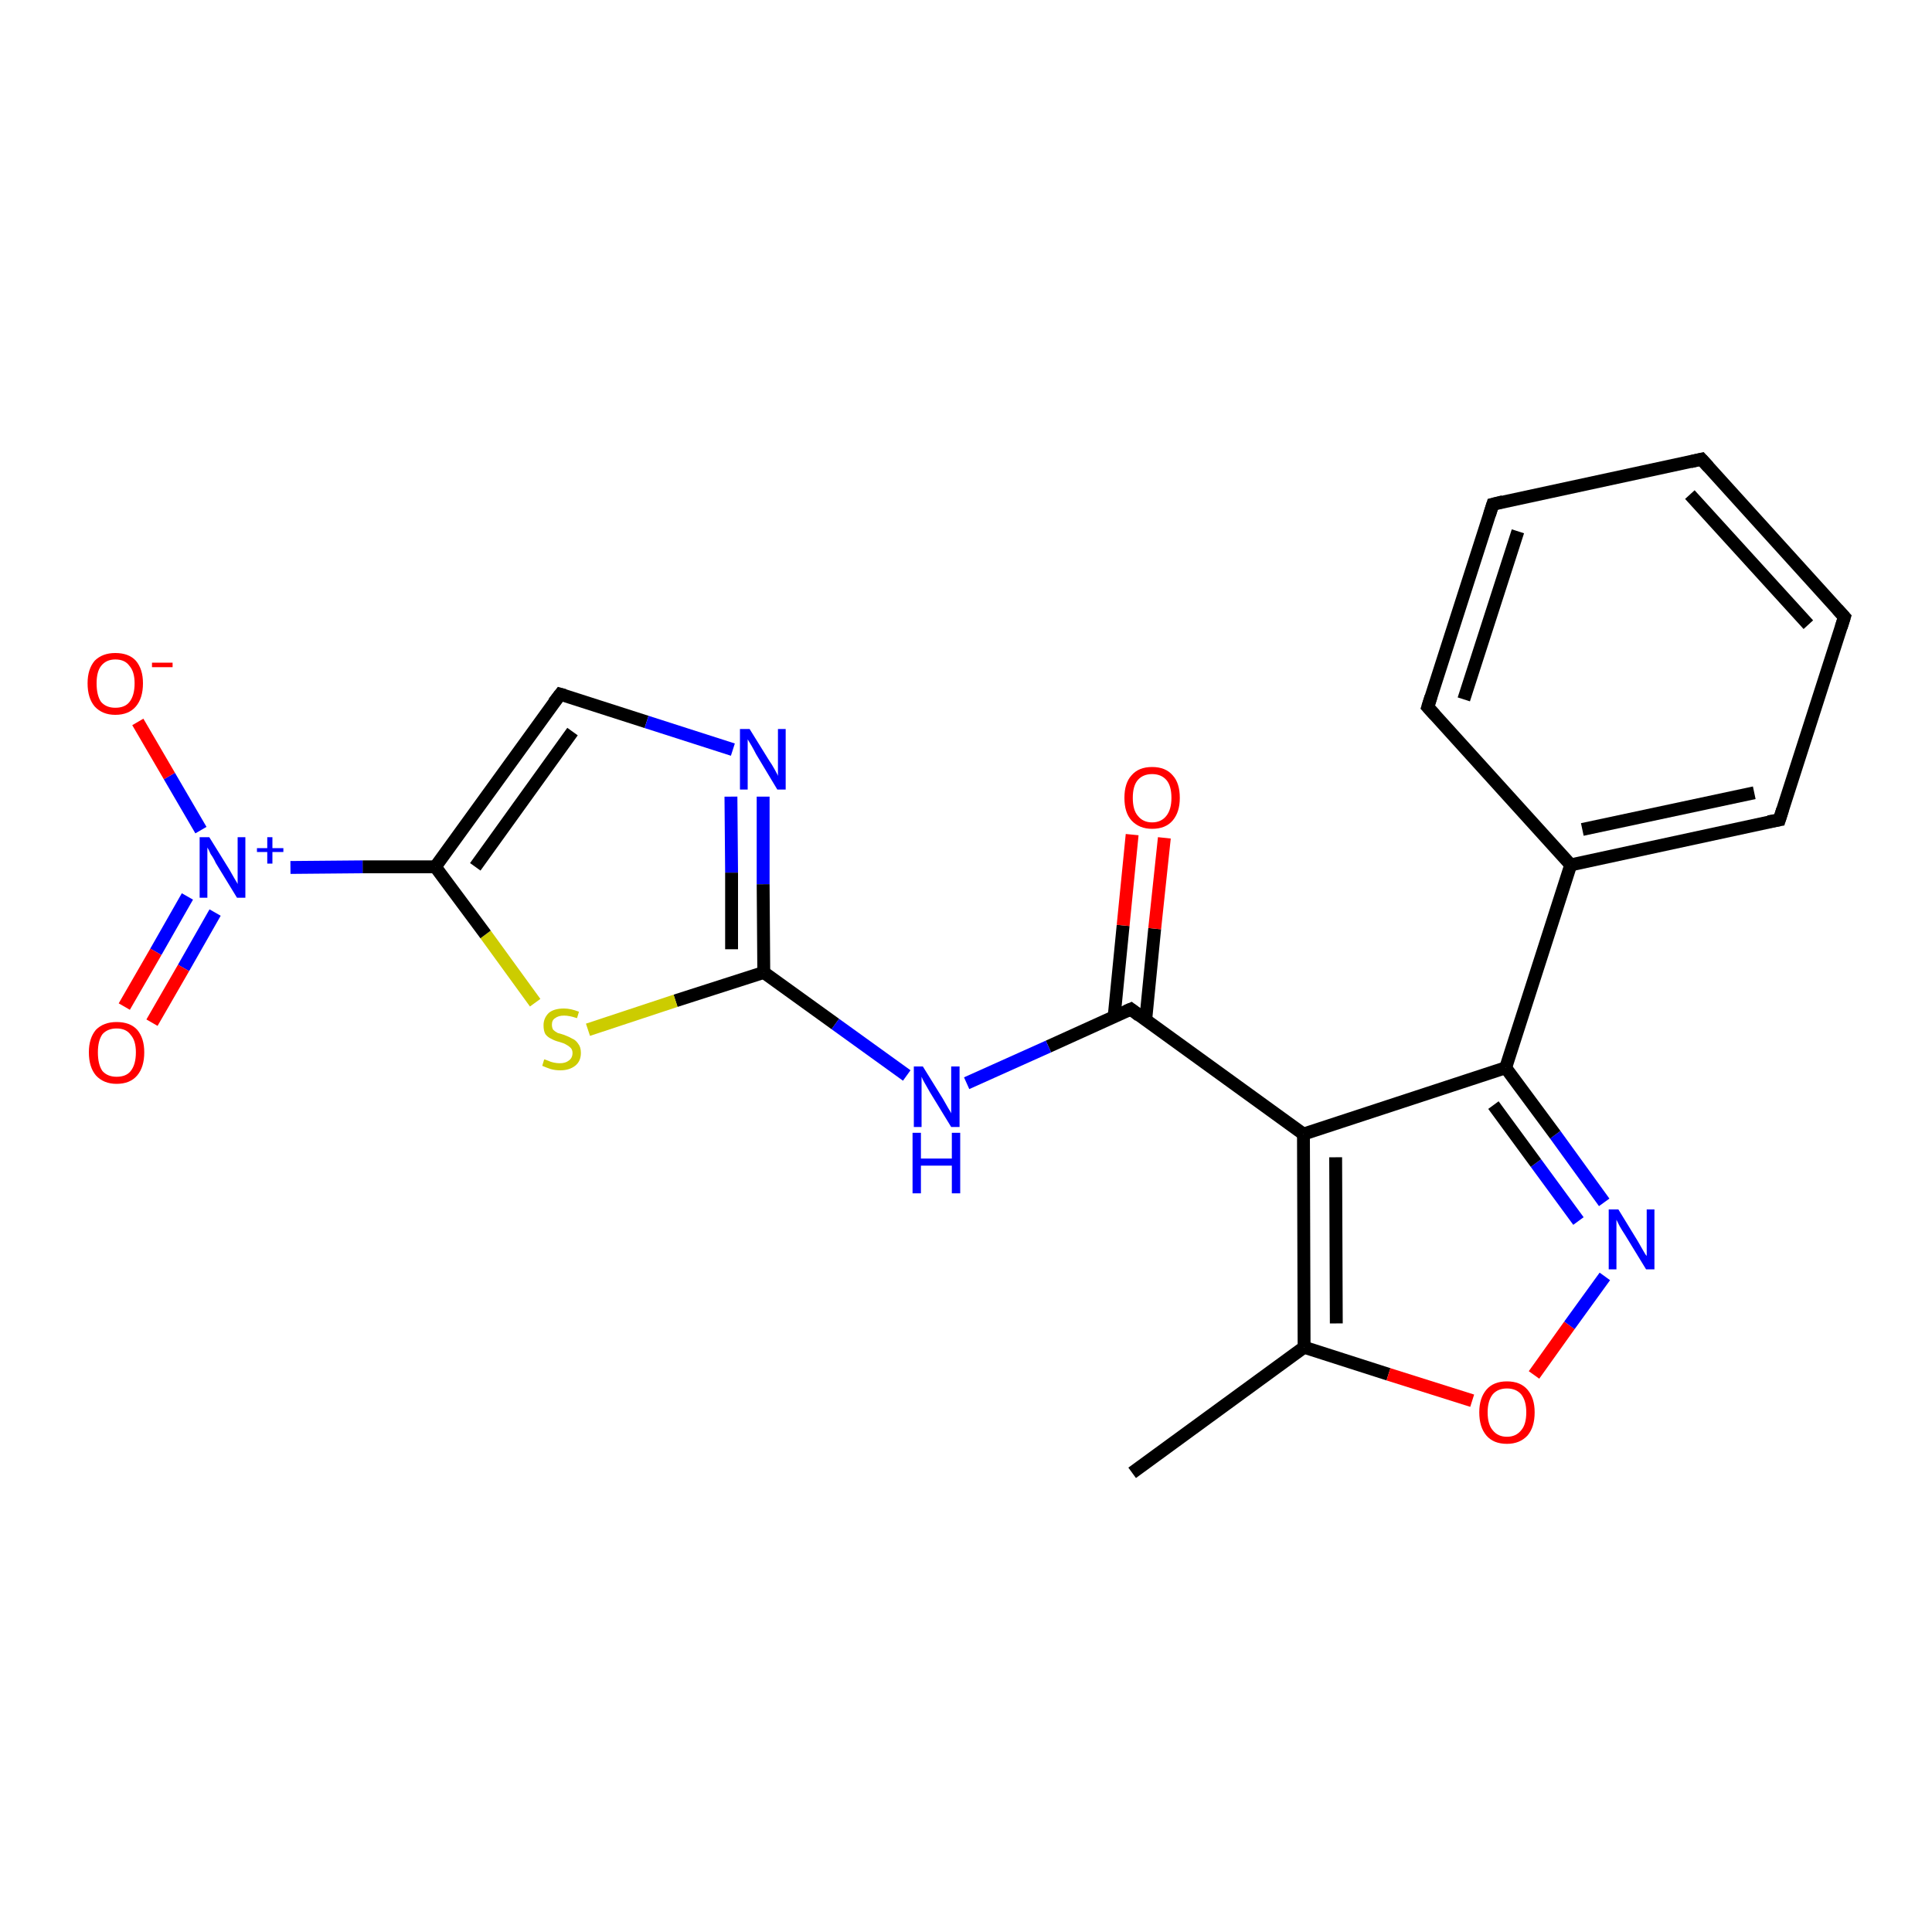 <?xml version='1.0' encoding='iso-8859-1'?>
<svg version='1.1' baseProfile='full'
              xmlns='http://www.w3.org/2000/svg'
                      xmlns:rdkit='http://www.rdkit.org/xml'
                      xmlns:xlink='http://www.w3.org/1999/xlink'
                  xml:space='preserve'
width='300px' height='300px' viewBox='0 0 300 300'>
<!-- END OF HEADER -->
<rect style='opacity:1.0;fill:#FFFFFF;stroke:none' width='300.0' height='300.0' x='0.0' y='0.0'> </rect>
<path class='bond-0 atom-0 atom-1' d='M 175.8,228.7 L 202.5,209.2' style='fill:none;fill-rule:evenodd;stroke:#000000;stroke-width:2.0px;stroke-linecap:butt;stroke-linejoin:miter;stroke-opacity:1' />
<path class='bond-1 atom-1 atom-2' d='M 202.5,209.2 L 215.6,213.4' style='fill:none;fill-rule:evenodd;stroke:#000000;stroke-width:2.0px;stroke-linecap:butt;stroke-linejoin:miter;stroke-opacity:1' />
<path class='bond-1 atom-1 atom-2' d='M 215.6,213.4 L 228.6,217.5' style='fill:none;fill-rule:evenodd;stroke:#FF0000;stroke-width:2.0px;stroke-linecap:butt;stroke-linejoin:miter;stroke-opacity:1' />
<path class='bond-2 atom-2 atom-3' d='M 238.2,213.5 L 243.7,205.8' style='fill:none;fill-rule:evenodd;stroke:#FF0000;stroke-width:2.0px;stroke-linecap:butt;stroke-linejoin:miter;stroke-opacity:1' />
<path class='bond-2 atom-2 atom-3' d='M 243.7,205.8 L 249.2,198.2' style='fill:none;fill-rule:evenodd;stroke:#0000FF;stroke-width:2.0px;stroke-linecap:butt;stroke-linejoin:miter;stroke-opacity:1' />
<path class='bond-3 atom-3 atom-4' d='M 249.1,186.7 L 241.5,176.2' style='fill:none;fill-rule:evenodd;stroke:#0000FF;stroke-width:2.0px;stroke-linecap:butt;stroke-linejoin:miter;stroke-opacity:1' />
<path class='bond-3 atom-3 atom-4' d='M 241.5,176.2 L 233.8,165.8' style='fill:none;fill-rule:evenodd;stroke:#000000;stroke-width:2.0px;stroke-linecap:butt;stroke-linejoin:miter;stroke-opacity:1' />
<path class='bond-3 atom-3 atom-4' d='M 245.1,189.6 L 238.5,180.6' style='fill:none;fill-rule:evenodd;stroke:#0000FF;stroke-width:2.0px;stroke-linecap:butt;stroke-linejoin:miter;stroke-opacity:1' />
<path class='bond-3 atom-3 atom-4' d='M 238.5,180.6 L 231.9,171.6' style='fill:none;fill-rule:evenodd;stroke:#000000;stroke-width:2.0px;stroke-linecap:butt;stroke-linejoin:miter;stroke-opacity:1' />
<path class='bond-4 atom-4 atom-5' d='M 233.8,165.8 L 243.9,134.3' style='fill:none;fill-rule:evenodd;stroke:#000000;stroke-width:2.0px;stroke-linecap:butt;stroke-linejoin:miter;stroke-opacity:1' />
<path class='bond-5 atom-5 atom-6' d='M 243.9,134.3 L 276.3,127.3' style='fill:none;fill-rule:evenodd;stroke:#000000;stroke-width:2.0px;stroke-linecap:butt;stroke-linejoin:miter;stroke-opacity:1' />
<path class='bond-5 atom-5 atom-6' d='M 245.7,128.8 L 272.4,123.1' style='fill:none;fill-rule:evenodd;stroke:#000000;stroke-width:2.0px;stroke-linecap:butt;stroke-linejoin:miter;stroke-opacity:1' />
<path class='bond-6 atom-6 atom-7' d='M 276.3,127.3 L 286.4,95.8' style='fill:none;fill-rule:evenodd;stroke:#000000;stroke-width:2.0px;stroke-linecap:butt;stroke-linejoin:miter;stroke-opacity:1' />
<path class='bond-7 atom-7 atom-8' d='M 286.4,95.8 L 264.2,71.3' style='fill:none;fill-rule:evenodd;stroke:#000000;stroke-width:2.0px;stroke-linecap:butt;stroke-linejoin:miter;stroke-opacity:1' />
<path class='bond-7 atom-7 atom-8' d='M 280.8,97.0 L 262.4,76.8' style='fill:none;fill-rule:evenodd;stroke:#000000;stroke-width:2.0px;stroke-linecap:butt;stroke-linejoin:miter;stroke-opacity:1' />
<path class='bond-8 atom-8 atom-9' d='M 264.2,71.3 L 231.8,78.3' style='fill:none;fill-rule:evenodd;stroke:#000000;stroke-width:2.0px;stroke-linecap:butt;stroke-linejoin:miter;stroke-opacity:1' />
<path class='bond-9 atom-9 atom-10' d='M 231.8,78.3 L 221.7,109.8' style='fill:none;fill-rule:evenodd;stroke:#000000;stroke-width:2.0px;stroke-linecap:butt;stroke-linejoin:miter;stroke-opacity:1' />
<path class='bond-9 atom-9 atom-10' d='M 235.7,82.5 L 227.3,108.6' style='fill:none;fill-rule:evenodd;stroke:#000000;stroke-width:2.0px;stroke-linecap:butt;stroke-linejoin:miter;stroke-opacity:1' />
<path class='bond-10 atom-4 atom-11' d='M 233.8,165.8 L 202.4,176.1' style='fill:none;fill-rule:evenodd;stroke:#000000;stroke-width:2.0px;stroke-linecap:butt;stroke-linejoin:miter;stroke-opacity:1' />
<path class='bond-11 atom-11 atom-12' d='M 202.4,176.1 L 175.6,156.7' style='fill:none;fill-rule:evenodd;stroke:#000000;stroke-width:2.0px;stroke-linecap:butt;stroke-linejoin:miter;stroke-opacity:1' />
<path class='bond-12 atom-12 atom-13' d='M 177.9,158.4 L 179.3,144.2' style='fill:none;fill-rule:evenodd;stroke:#000000;stroke-width:2.0px;stroke-linecap:butt;stroke-linejoin:miter;stroke-opacity:1' />
<path class='bond-12 atom-12 atom-13' d='M 179.3,144.2 L 180.8,130.1' style='fill:none;fill-rule:evenodd;stroke:#FF0000;stroke-width:2.0px;stroke-linecap:butt;stroke-linejoin:miter;stroke-opacity:1' />
<path class='bond-12 atom-12 atom-13' d='M 173.0,157.9 L 174.4,143.7' style='fill:none;fill-rule:evenodd;stroke:#000000;stroke-width:2.0px;stroke-linecap:butt;stroke-linejoin:miter;stroke-opacity:1' />
<path class='bond-12 atom-12 atom-13' d='M 174.4,143.7 L 175.8,129.6' style='fill:none;fill-rule:evenodd;stroke:#FF0000;stroke-width:2.0px;stroke-linecap:butt;stroke-linejoin:miter;stroke-opacity:1' />
<path class='bond-13 atom-12 atom-14' d='M 175.6,156.7 L 162.8,162.5' style='fill:none;fill-rule:evenodd;stroke:#000000;stroke-width:2.0px;stroke-linecap:butt;stroke-linejoin:miter;stroke-opacity:1' />
<path class='bond-13 atom-12 atom-14' d='M 162.8,162.5 L 150.1,168.2' style='fill:none;fill-rule:evenodd;stroke:#0000FF;stroke-width:2.0px;stroke-linecap:butt;stroke-linejoin:miter;stroke-opacity:1' />
<path class='bond-14 atom-14 atom-15' d='M 140.8,167.0 L 129.7,159.0' style='fill:none;fill-rule:evenodd;stroke:#0000FF;stroke-width:2.0px;stroke-linecap:butt;stroke-linejoin:miter;stroke-opacity:1' />
<path class='bond-14 atom-14 atom-15' d='M 129.7,159.0 L 118.6,151.0' style='fill:none;fill-rule:evenodd;stroke:#000000;stroke-width:2.0px;stroke-linecap:butt;stroke-linejoin:miter;stroke-opacity:1' />
<path class='bond-15 atom-15 atom-16' d='M 118.6,151.0 L 104.9,155.4' style='fill:none;fill-rule:evenodd;stroke:#000000;stroke-width:2.0px;stroke-linecap:butt;stroke-linejoin:miter;stroke-opacity:1' />
<path class='bond-15 atom-15 atom-16' d='M 104.9,155.4 L 91.3,159.9' style='fill:none;fill-rule:evenodd;stroke:#CCCC00;stroke-width:2.0px;stroke-linecap:butt;stroke-linejoin:miter;stroke-opacity:1' />
<path class='bond-16 atom-16 atom-17' d='M 83.1,155.7 L 75.4,145.1' style='fill:none;fill-rule:evenodd;stroke:#CCCC00;stroke-width:2.0px;stroke-linecap:butt;stroke-linejoin:miter;stroke-opacity:1' />
<path class='bond-16 atom-16 atom-17' d='M 75.4,145.1 L 67.6,134.6' style='fill:none;fill-rule:evenodd;stroke:#000000;stroke-width:2.0px;stroke-linecap:butt;stroke-linejoin:miter;stroke-opacity:1' />
<path class='bond-17 atom-17 atom-18' d='M 67.6,134.6 L 87.0,107.8' style='fill:none;fill-rule:evenodd;stroke:#000000;stroke-width:2.0px;stroke-linecap:butt;stroke-linejoin:miter;stroke-opacity:1' />
<path class='bond-17 atom-17 atom-18' d='M 73.8,134.6 L 88.9,113.6' style='fill:none;fill-rule:evenodd;stroke:#000000;stroke-width:2.0px;stroke-linecap:butt;stroke-linejoin:miter;stroke-opacity:1' />
<path class='bond-18 atom-18 atom-19' d='M 87.0,107.8 L 100.4,112.1' style='fill:none;fill-rule:evenodd;stroke:#000000;stroke-width:2.0px;stroke-linecap:butt;stroke-linejoin:miter;stroke-opacity:1' />
<path class='bond-18 atom-18 atom-19' d='M 100.4,112.1 L 113.8,116.4' style='fill:none;fill-rule:evenodd;stroke:#0000FF;stroke-width:2.0px;stroke-linecap:butt;stroke-linejoin:miter;stroke-opacity:1' />
<path class='bond-19 atom-17 atom-20' d='M 67.6,134.6 L 56.3,134.6' style='fill:none;fill-rule:evenodd;stroke:#000000;stroke-width:2.0px;stroke-linecap:butt;stroke-linejoin:miter;stroke-opacity:1' />
<path class='bond-19 atom-17 atom-20' d='M 56.3,134.6 L 45.1,134.7' style='fill:none;fill-rule:evenodd;stroke:#0000FF;stroke-width:2.0px;stroke-linecap:butt;stroke-linejoin:miter;stroke-opacity:1' />
<path class='bond-20 atom-20 atom-21' d='M 31.2,128.9 L 26.3,120.5' style='fill:none;fill-rule:evenodd;stroke:#0000FF;stroke-width:2.0px;stroke-linecap:butt;stroke-linejoin:miter;stroke-opacity:1' />
<path class='bond-20 atom-20 atom-21' d='M 26.3,120.5 L 21.4,112.1' style='fill:none;fill-rule:evenodd;stroke:#FF0000;stroke-width:2.0px;stroke-linecap:butt;stroke-linejoin:miter;stroke-opacity:1' />
<path class='bond-21 atom-20 atom-22' d='M 29.1,139.2 L 24.2,147.8' style='fill:none;fill-rule:evenodd;stroke:#0000FF;stroke-width:2.0px;stroke-linecap:butt;stroke-linejoin:miter;stroke-opacity:1' />
<path class='bond-21 atom-20 atom-22' d='M 24.2,147.8 L 19.3,156.3' style='fill:none;fill-rule:evenodd;stroke:#FF0000;stroke-width:2.0px;stroke-linecap:butt;stroke-linejoin:miter;stroke-opacity:1' />
<path class='bond-21 atom-20 atom-22' d='M 33.4,141.7 L 28.5,150.3' style='fill:none;fill-rule:evenodd;stroke:#0000FF;stroke-width:2.0px;stroke-linecap:butt;stroke-linejoin:miter;stroke-opacity:1' />
<path class='bond-21 atom-20 atom-22' d='M 28.5,150.3 L 23.6,158.8' style='fill:none;fill-rule:evenodd;stroke:#FF0000;stroke-width:2.0px;stroke-linecap:butt;stroke-linejoin:miter;stroke-opacity:1' />
<path class='bond-22 atom-11 atom-1' d='M 202.4,176.1 L 202.5,209.2' style='fill:none;fill-rule:evenodd;stroke:#000000;stroke-width:2.0px;stroke-linecap:butt;stroke-linejoin:miter;stroke-opacity:1' />
<path class='bond-22 atom-11 atom-1' d='M 207.4,179.7 L 207.5,205.5' style='fill:none;fill-rule:evenodd;stroke:#000000;stroke-width:2.0px;stroke-linecap:butt;stroke-linejoin:miter;stroke-opacity:1' />
<path class='bond-23 atom-10 atom-5' d='M 221.7,109.8 L 243.9,134.3' style='fill:none;fill-rule:evenodd;stroke:#000000;stroke-width:2.0px;stroke-linecap:butt;stroke-linejoin:miter;stroke-opacity:1' />
<path class='bond-24 atom-19 atom-15' d='M 118.5,123.7 L 118.5,137.3' style='fill:none;fill-rule:evenodd;stroke:#0000FF;stroke-width:2.0px;stroke-linecap:butt;stroke-linejoin:miter;stroke-opacity:1' />
<path class='bond-24 atom-19 atom-15' d='M 118.5,137.3 L 118.6,151.0' style='fill:none;fill-rule:evenodd;stroke:#000000;stroke-width:2.0px;stroke-linecap:butt;stroke-linejoin:miter;stroke-opacity:1' />
<path class='bond-24 atom-19 atom-15' d='M 113.5,123.7 L 113.6,135.5' style='fill:none;fill-rule:evenodd;stroke:#0000FF;stroke-width:2.0px;stroke-linecap:butt;stroke-linejoin:miter;stroke-opacity:1' />
<path class='bond-24 atom-19 atom-15' d='M 113.6,135.5 L 113.6,147.4' style='fill:none;fill-rule:evenodd;stroke:#000000;stroke-width:2.0px;stroke-linecap:butt;stroke-linejoin:miter;stroke-opacity:1' />
<path d='M 274.6,127.6 L 276.3,127.3 L 276.8,125.7' style='fill:none;stroke:#000000;stroke-width:2.0px;stroke-linecap:butt;stroke-linejoin:miter;stroke-opacity:1;' />
<path d='M 285.9,97.4 L 286.4,95.8 L 285.3,94.6' style='fill:none;stroke:#000000;stroke-width:2.0px;stroke-linecap:butt;stroke-linejoin:miter;stroke-opacity:1;' />
<path d='M 265.3,72.5 L 264.2,71.3 L 262.5,71.7' style='fill:none;stroke:#000000;stroke-width:2.0px;stroke-linecap:butt;stroke-linejoin:miter;stroke-opacity:1;' />
<path d='M 233.4,77.9 L 231.8,78.3 L 231.3,79.9' style='fill:none;stroke:#000000;stroke-width:2.0px;stroke-linecap:butt;stroke-linejoin:miter;stroke-opacity:1;' />
<path d='M 222.2,108.2 L 221.7,109.8 L 222.8,111.0' style='fill:none;stroke:#000000;stroke-width:2.0px;stroke-linecap:butt;stroke-linejoin:miter;stroke-opacity:1;' />
<path d='M 176.9,157.7 L 175.6,156.7 L 174.9,157.0' style='fill:none;stroke:#000000;stroke-width:2.0px;stroke-linecap:butt;stroke-linejoin:miter;stroke-opacity:1;' />
<path d='M 86.0,109.1 L 87.0,107.8 L 87.7,108.0' style='fill:none;stroke:#000000;stroke-width:2.0px;stroke-linecap:butt;stroke-linejoin:miter;stroke-opacity:1;' />
<path class='atom-2' d='M 229.7 219.3
Q 229.7 217.1, 230.8 215.8
Q 231.9 214.5, 234.0 214.5
Q 236.1 214.5, 237.2 215.8
Q 238.3 217.1, 238.3 219.3
Q 238.3 221.6, 237.2 222.9
Q 236.0 224.2, 234.0 224.2
Q 231.9 224.2, 230.8 222.9
Q 229.7 221.6, 229.7 219.3
M 234.0 223.1
Q 235.4 223.1, 236.2 222.1
Q 237.0 221.2, 237.0 219.3
Q 237.0 217.5, 236.2 216.5
Q 235.4 215.6, 234.0 215.6
Q 232.6 215.6, 231.8 216.5
Q 231.0 217.5, 231.0 219.3
Q 231.0 221.2, 231.8 222.1
Q 232.6 223.1, 234.0 223.1
' fill='#FF0000'/>
<path class='atom-3' d='M 251.3 187.8
L 254.3 192.7
Q 254.6 193.2, 255.1 194.1
Q 255.6 195.0, 255.7 195.0
L 255.7 187.8
L 256.9 187.8
L 256.9 197.1
L 255.6 197.1
L 252.3 191.7
Q 251.9 191.1, 251.5 190.4
Q 251.1 189.6, 251.0 189.4
L 251.0 197.1
L 249.8 197.1
L 249.8 187.8
L 251.3 187.8
' fill='#0000FF'/>
<path class='atom-13' d='M 174.6 123.9
Q 174.6 121.6, 175.7 120.4
Q 176.8 119.1, 178.9 119.1
Q 181.0 119.1, 182.1 120.4
Q 183.2 121.6, 183.2 123.9
Q 183.2 126.1, 182.1 127.4
Q 181.0 128.7, 178.9 128.7
Q 176.9 128.7, 175.7 127.4
Q 174.6 126.2, 174.6 123.9
M 178.9 127.7
Q 180.3 127.7, 181.1 126.7
Q 181.9 125.7, 181.9 123.9
Q 181.9 122.0, 181.1 121.1
Q 180.3 120.2, 178.9 120.2
Q 177.5 120.2, 176.7 121.1
Q 175.9 122.0, 175.9 123.9
Q 175.9 125.8, 176.7 126.7
Q 177.5 127.7, 178.9 127.7
' fill='#FF0000'/>
<path class='atom-14' d='M 143.3 165.6
L 146.4 170.6
Q 146.7 171.1, 147.2 172.0
Q 147.7 172.8, 147.7 172.9
L 147.7 165.6
L 149.0 165.6
L 149.0 175.0
L 147.7 175.0
L 144.4 169.6
Q 144.0 168.9, 143.6 168.2
Q 143.2 167.5, 143.1 167.2
L 143.1 175.0
L 141.9 175.0
L 141.9 165.6
L 143.3 165.6
' fill='#0000FF'/>
<path class='atom-14' d='M 141.7 175.9
L 143.0 175.9
L 143.0 179.9
L 147.8 179.9
L 147.8 175.9
L 149.1 175.9
L 149.1 185.3
L 147.8 185.3
L 147.8 181.0
L 143.0 181.0
L 143.0 185.3
L 141.7 185.3
L 141.7 175.9
' fill='#0000FF'/>
<path class='atom-16' d='M 84.5 164.5
Q 84.6 164.5, 85.1 164.7
Q 85.5 164.9, 86.0 165.0
Q 86.5 165.1, 86.9 165.1
Q 87.8 165.1, 88.3 164.7
Q 88.9 164.3, 88.9 163.5
Q 88.9 163.0, 88.6 162.7
Q 88.3 162.4, 87.9 162.2
Q 87.6 162.0, 86.9 161.8
Q 86.1 161.6, 85.6 161.3
Q 85.1 161.1, 84.7 160.6
Q 84.4 160.1, 84.4 159.2
Q 84.4 158.1, 85.2 157.3
Q 86.0 156.6, 87.6 156.6
Q 88.6 156.6, 89.9 157.1
L 89.6 158.1
Q 88.4 157.7, 87.6 157.7
Q 86.7 157.7, 86.2 158.1
Q 85.7 158.4, 85.7 159.1
Q 85.7 159.6, 85.9 159.9
Q 86.2 160.2, 86.6 160.4
Q 87.0 160.5, 87.6 160.7
Q 88.4 161.0, 88.9 161.3
Q 89.4 161.5, 89.8 162.1
Q 90.2 162.6, 90.2 163.5
Q 90.2 164.8, 89.3 165.5
Q 88.4 166.2, 87.0 166.2
Q 86.2 166.2, 85.5 166.0
Q 84.9 165.8, 84.2 165.5
L 84.5 164.5
' fill='#CCCC00'/>
<path class='atom-19' d='M 116.4 113.2
L 119.5 118.2
Q 119.8 118.6, 120.3 119.5
Q 120.8 120.4, 120.8 120.5
L 120.8 113.2
L 122.0 113.2
L 122.0 122.6
L 120.7 122.6
L 117.4 117.1
Q 117.1 116.5, 116.7 115.8
Q 116.3 115.1, 116.1 114.8
L 116.1 122.6
L 114.9 122.6
L 114.9 113.2
L 116.4 113.2
' fill='#0000FF'/>
<path class='atom-20' d='M 32.5 130.0
L 35.6 135.0
Q 35.9 135.5, 36.4 136.4
Q 36.9 137.2, 36.9 137.3
L 36.9 130.0
L 38.1 130.0
L 38.1 139.4
L 36.8 139.4
L 33.5 134.0
Q 33.2 133.3, 32.7 132.6
Q 32.4 131.9, 32.2 131.6
L 32.2 139.4
L 31.0 139.4
L 31.0 130.0
L 32.5 130.0
' fill='#0000FF'/>
<path class='atom-20' d='M 39.9 131.7
L 41.5 131.7
L 41.5 130.0
L 42.3 130.0
L 42.3 131.7
L 44.0 131.7
L 44.0 132.3
L 42.3 132.3
L 42.3 134.1
L 41.5 134.1
L 41.5 132.3
L 39.9 132.3
L 39.9 131.7
' fill='#0000FF'/>
<path class='atom-21' d='M 13.6 106.1
Q 13.6 103.9, 14.7 102.6
Q 15.9 101.4, 17.9 101.4
Q 20.0 101.4, 21.1 102.6
Q 22.2 103.9, 22.2 106.1
Q 22.2 108.4, 21.1 109.7
Q 20.0 111.0, 17.9 111.0
Q 15.9 111.0, 14.7 109.7
Q 13.6 108.4, 13.6 106.1
M 17.9 109.9
Q 19.4 109.9, 20.1 109.0
Q 20.9 108.0, 20.9 106.1
Q 20.9 104.3, 20.1 103.4
Q 19.4 102.4, 17.9 102.4
Q 16.5 102.4, 15.7 103.4
Q 15.0 104.3, 15.0 106.1
Q 15.0 108.0, 15.7 109.0
Q 16.5 109.9, 17.9 109.9
' fill='#FF0000'/>
<path class='atom-21' d='M 23.6 102.9
L 26.8 102.9
L 26.8 103.6
L 23.6 103.6
L 23.6 102.9
' fill='#FF0000'/>
<path class='atom-22' d='M 13.8 163.4
Q 13.8 161.2, 14.9 159.9
Q 16.1 158.7, 18.1 158.7
Q 20.2 158.7, 21.3 159.9
Q 22.4 161.2, 22.4 163.4
Q 22.4 165.7, 21.3 167.0
Q 20.2 168.3, 18.1 168.3
Q 16.1 168.3, 14.9 167.0
Q 13.8 165.7, 13.8 163.4
M 18.1 167.2
Q 19.6 167.2, 20.3 166.3
Q 21.1 165.3, 21.1 163.4
Q 21.1 161.6, 20.3 160.7
Q 19.6 159.7, 18.1 159.7
Q 16.7 159.7, 15.9 160.6
Q 15.2 161.6, 15.2 163.4
Q 15.2 165.3, 15.9 166.3
Q 16.7 167.2, 18.1 167.2
' fill='#FF0000'/>
</svg>
